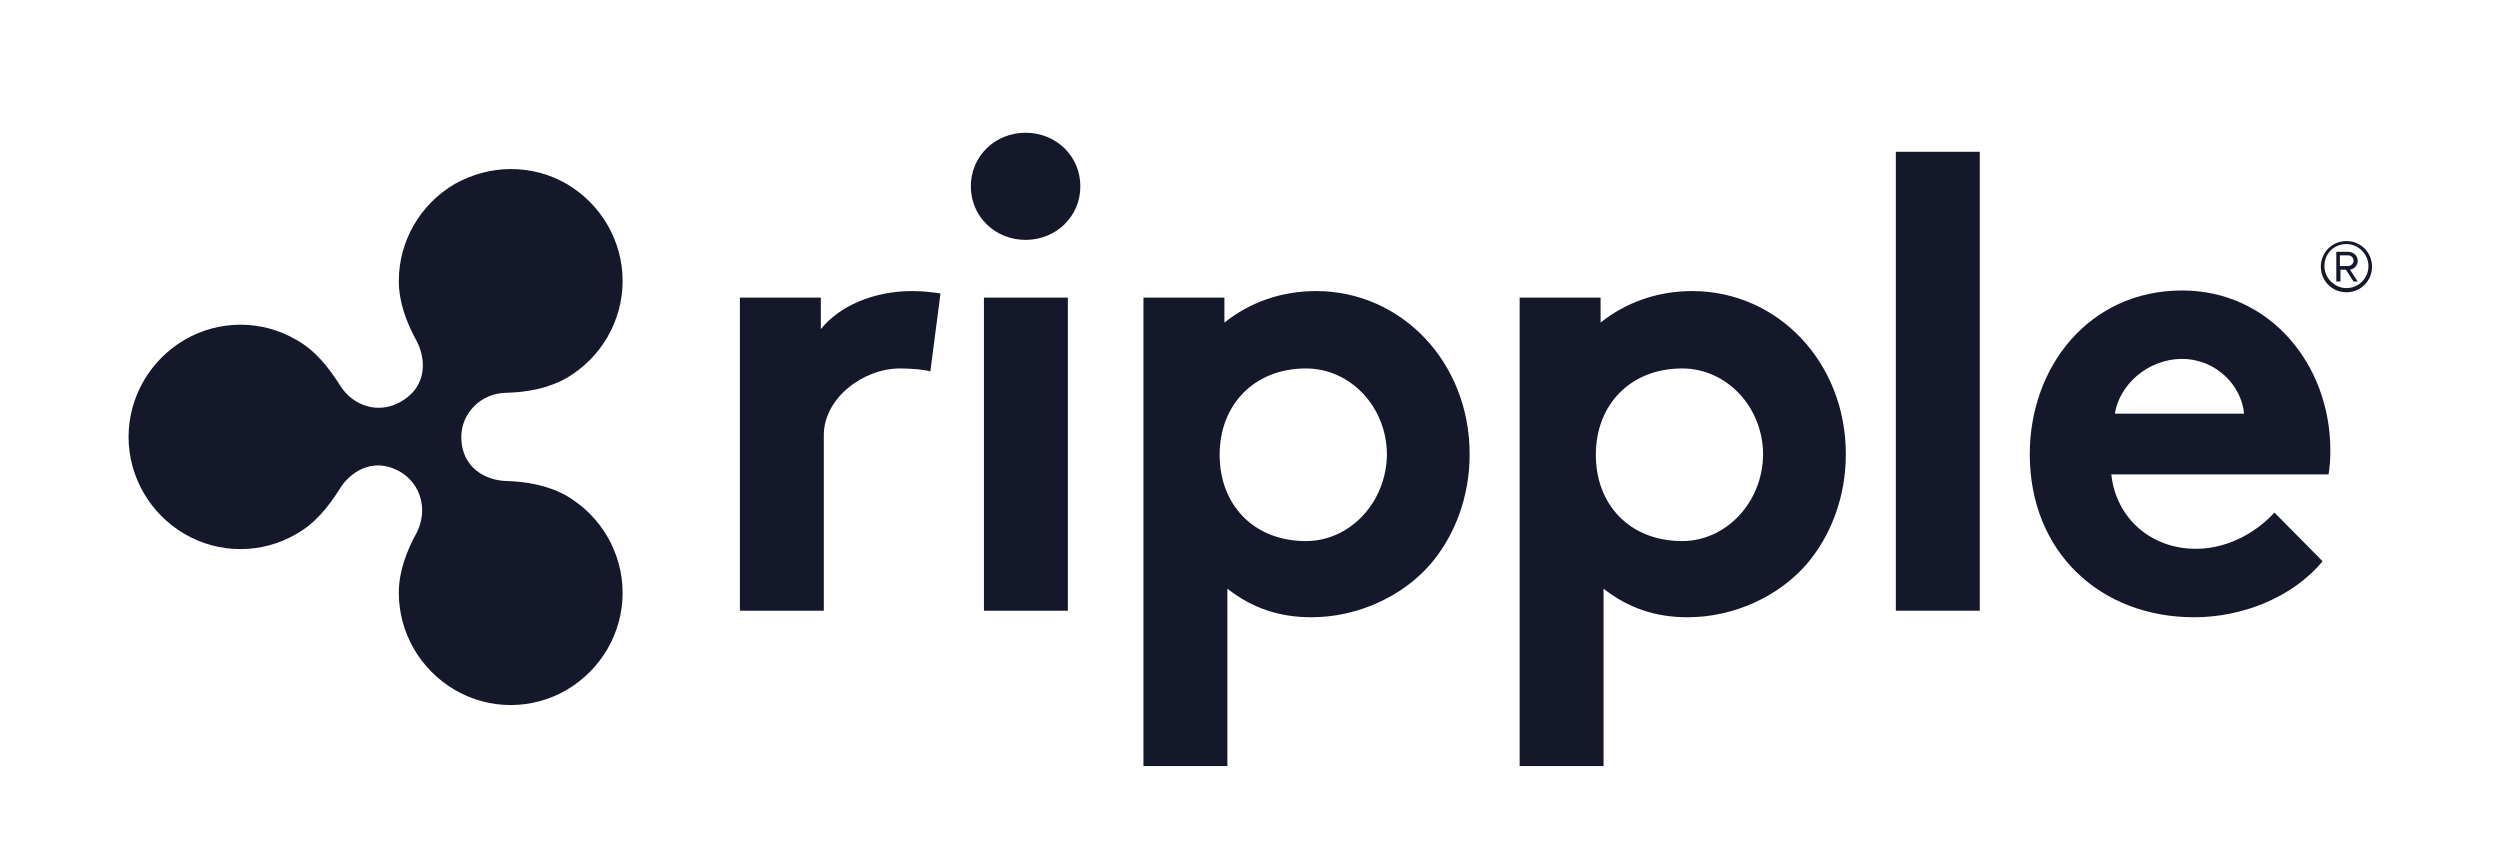 <?xml version="1.0" encoding="UTF-8"?> <!-- Generator: Adobe Illustrator 25.0.0, SVG Export Plug-In . SVG Version: 6.00 Build 0) --> <svg xmlns="http://www.w3.org/2000/svg" xmlns:xlink="http://www.w3.org/1999/xlink" version="1.1" id="Layer_1" x="0px" y="0px" viewBox="0 0 420 144.8" style="enable-background:new 0 0 420 144.8;" xml:space="preserve"> <style type="text/css"> .st0{fill:#15182B;} </style> <g> <g> <g> <g> <path id="SVGID_1_" class="st0" d="M76.4,30.9c-5.8,3.4-9.4,9.6-9.4,16.3c0,3.6,1.3,7,3,10.1c1.4,2.6,2.1,7.5-2.7,10.2 c-3.6,2.1-8,0.8-10.2-2.8c-1.9-3-4.1-5.8-7.3-7.6c-5.8-3.4-13-3.4-18.8,0s-9.4,9.6-9.4,16.3c0,6.7,3.6,12.9,9.4,16.3 s13,3.4,18.8,0c3.2-1.8,5.4-4.6,7.3-7.6c1.5-2.5,5.4-5.6,10.2-2.8c3.5,2.1,4.6,6.5,2.7,10.2c-1.7,3.1-3,6.5-3,10.1 c0,6.7,3.6,12.9,9.4,16.3s13,3.4,18.8,0c5.8-3.4,9.4-9.6,9.4-16.3c0-6.7-3.6-12.9-9.4-16.3c-3.2-1.8-6.8-2.4-10.3-2.5 c-3-0.1-7.4-2-7.4-7.4c0-4,3.3-7.3,7.4-7.4c3.6-0.1,7.1-0.7,10.3-2.5c5.8-3.4,9.4-9.6,9.4-16.3s-3.6-12.9-9.4-16.3 c-2.9-1.7-6.2-2.5-9.4-2.5C82.5,28.4,79.3,29.3,76.4,30.9"></path> </g> </g> </g> </g> <g> <path class="st0" d="M394.2,49.1c-2.4,0-4.3-1.9-4.3-4.3c0-2.4,1.9-4.3,4.3-4.3s4.3,1.9,4.3,4.3C398.5,47.2,396.6,49.1,394.2,49.1 M394.2,41c-2.1,0-3.7,1.6-3.7,3.7c0,2,1.7,3.7,3.7,3.7c2.1,0,3.7-1.7,3.7-3.7C397.9,42.7,396.2,41,394.2,41 M395.4,47.3l-1.3-2 h-0.9v2h-0.7v-5h2c0.8,0,1.6,0.6,1.6,1.5c0,1.1-1,1.5-1.3,1.5l1.3,2H395.4z M394.5,42.9h-1.4v1.8h1.4c0.4,0,0.9-0.4,0.9-0.9 S395,42.9,394.5,42.9"></path> <path class="st0" d="M156.3,62.4c-1-0.3-3-0.5-5.1-0.5c-6.2,0-12.8,5-12.8,11.2v29.5h-14.1V50h13.6v5.3c3.1-3.9,8.9-6.4,15.3-6.4 c2.1,0,3.3,0.2,4.8,0.4L156.3,62.4z"></path> <path class="st0" d="M172.3,22.3c5.1,0,9.2,3.9,9.2,9s-4.1,9-9.2,9c-5.1,0-9.2-3.9-9.2-9S167.2,22.3,172.3,22.3 M179.4,102.6h-14.1 V50h14.1V102.6z"></path> <path class="st0" d="M221.1,48.9c-6,0-11.3,2-15.4,5.3V50h-13.6v78.7h14.1V98.9c4.2,3.3,8.8,4.8,14.1,4.8c7.8,0,15.3-3.5,20-8.9 c4.1-4.8,6.6-11.3,6.6-18.5C246.9,60.8,235.4,48.9,221.1,48.9 M219.4,90.9c-8.8,0-14.5-6.1-14.5-14.5s5.8-14.5,14.5-14.5 c7.5,0,13.6,6.5,13.6,14.5C232.9,84.4,226.8,90.9,219.4,90.9"></path> <rect x="318.5" y="25.5" class="st0" width="14.1" height="77.1"></rect> <path class="st0" d="M390.2,94.3c-5.1,6.1-13.5,9.4-21.6,9.4c-15.7,0-27.6-10.9-27.6-27.4c0-14.7,10-27.5,25.6-27.5 c14.6,0,24.9,12.3,24.9,26.9c0,1.4-0.1,2.8-0.3,4h-36.5c0.8,7.4,6.7,12.5,14.2,12.5c6,0,10.8-3.4,13.2-6.1L390.2,94.3z M377,69.5 c-0.4-4.7-4.7-9.2-10.4-9.2c-5.9,0-10.6,4.5-11.3,9.2H377z"></path> <path class="st0" d="M284.3,48.9c-6,0-11.3,2-15.4,5.3V50h-13.6v78.7h14.1V98.9c4.2,3.3,8.8,4.8,14.1,4.8c7.8,0,15.3-3.5,20-8.9 c4.1-4.8,6.6-11.3,6.6-18.5C310.1,60.8,298.6,48.9,284.3,48.9 M282.6,90.9c-8.8,0-14.5-6.1-14.5-14.5s5.8-14.5,14.5-14.5 c7.5,0,13.6,6.5,13.6,14.5C296.1,84.4,290,90.9,282.6,90.9"></path> </g> </svg> 